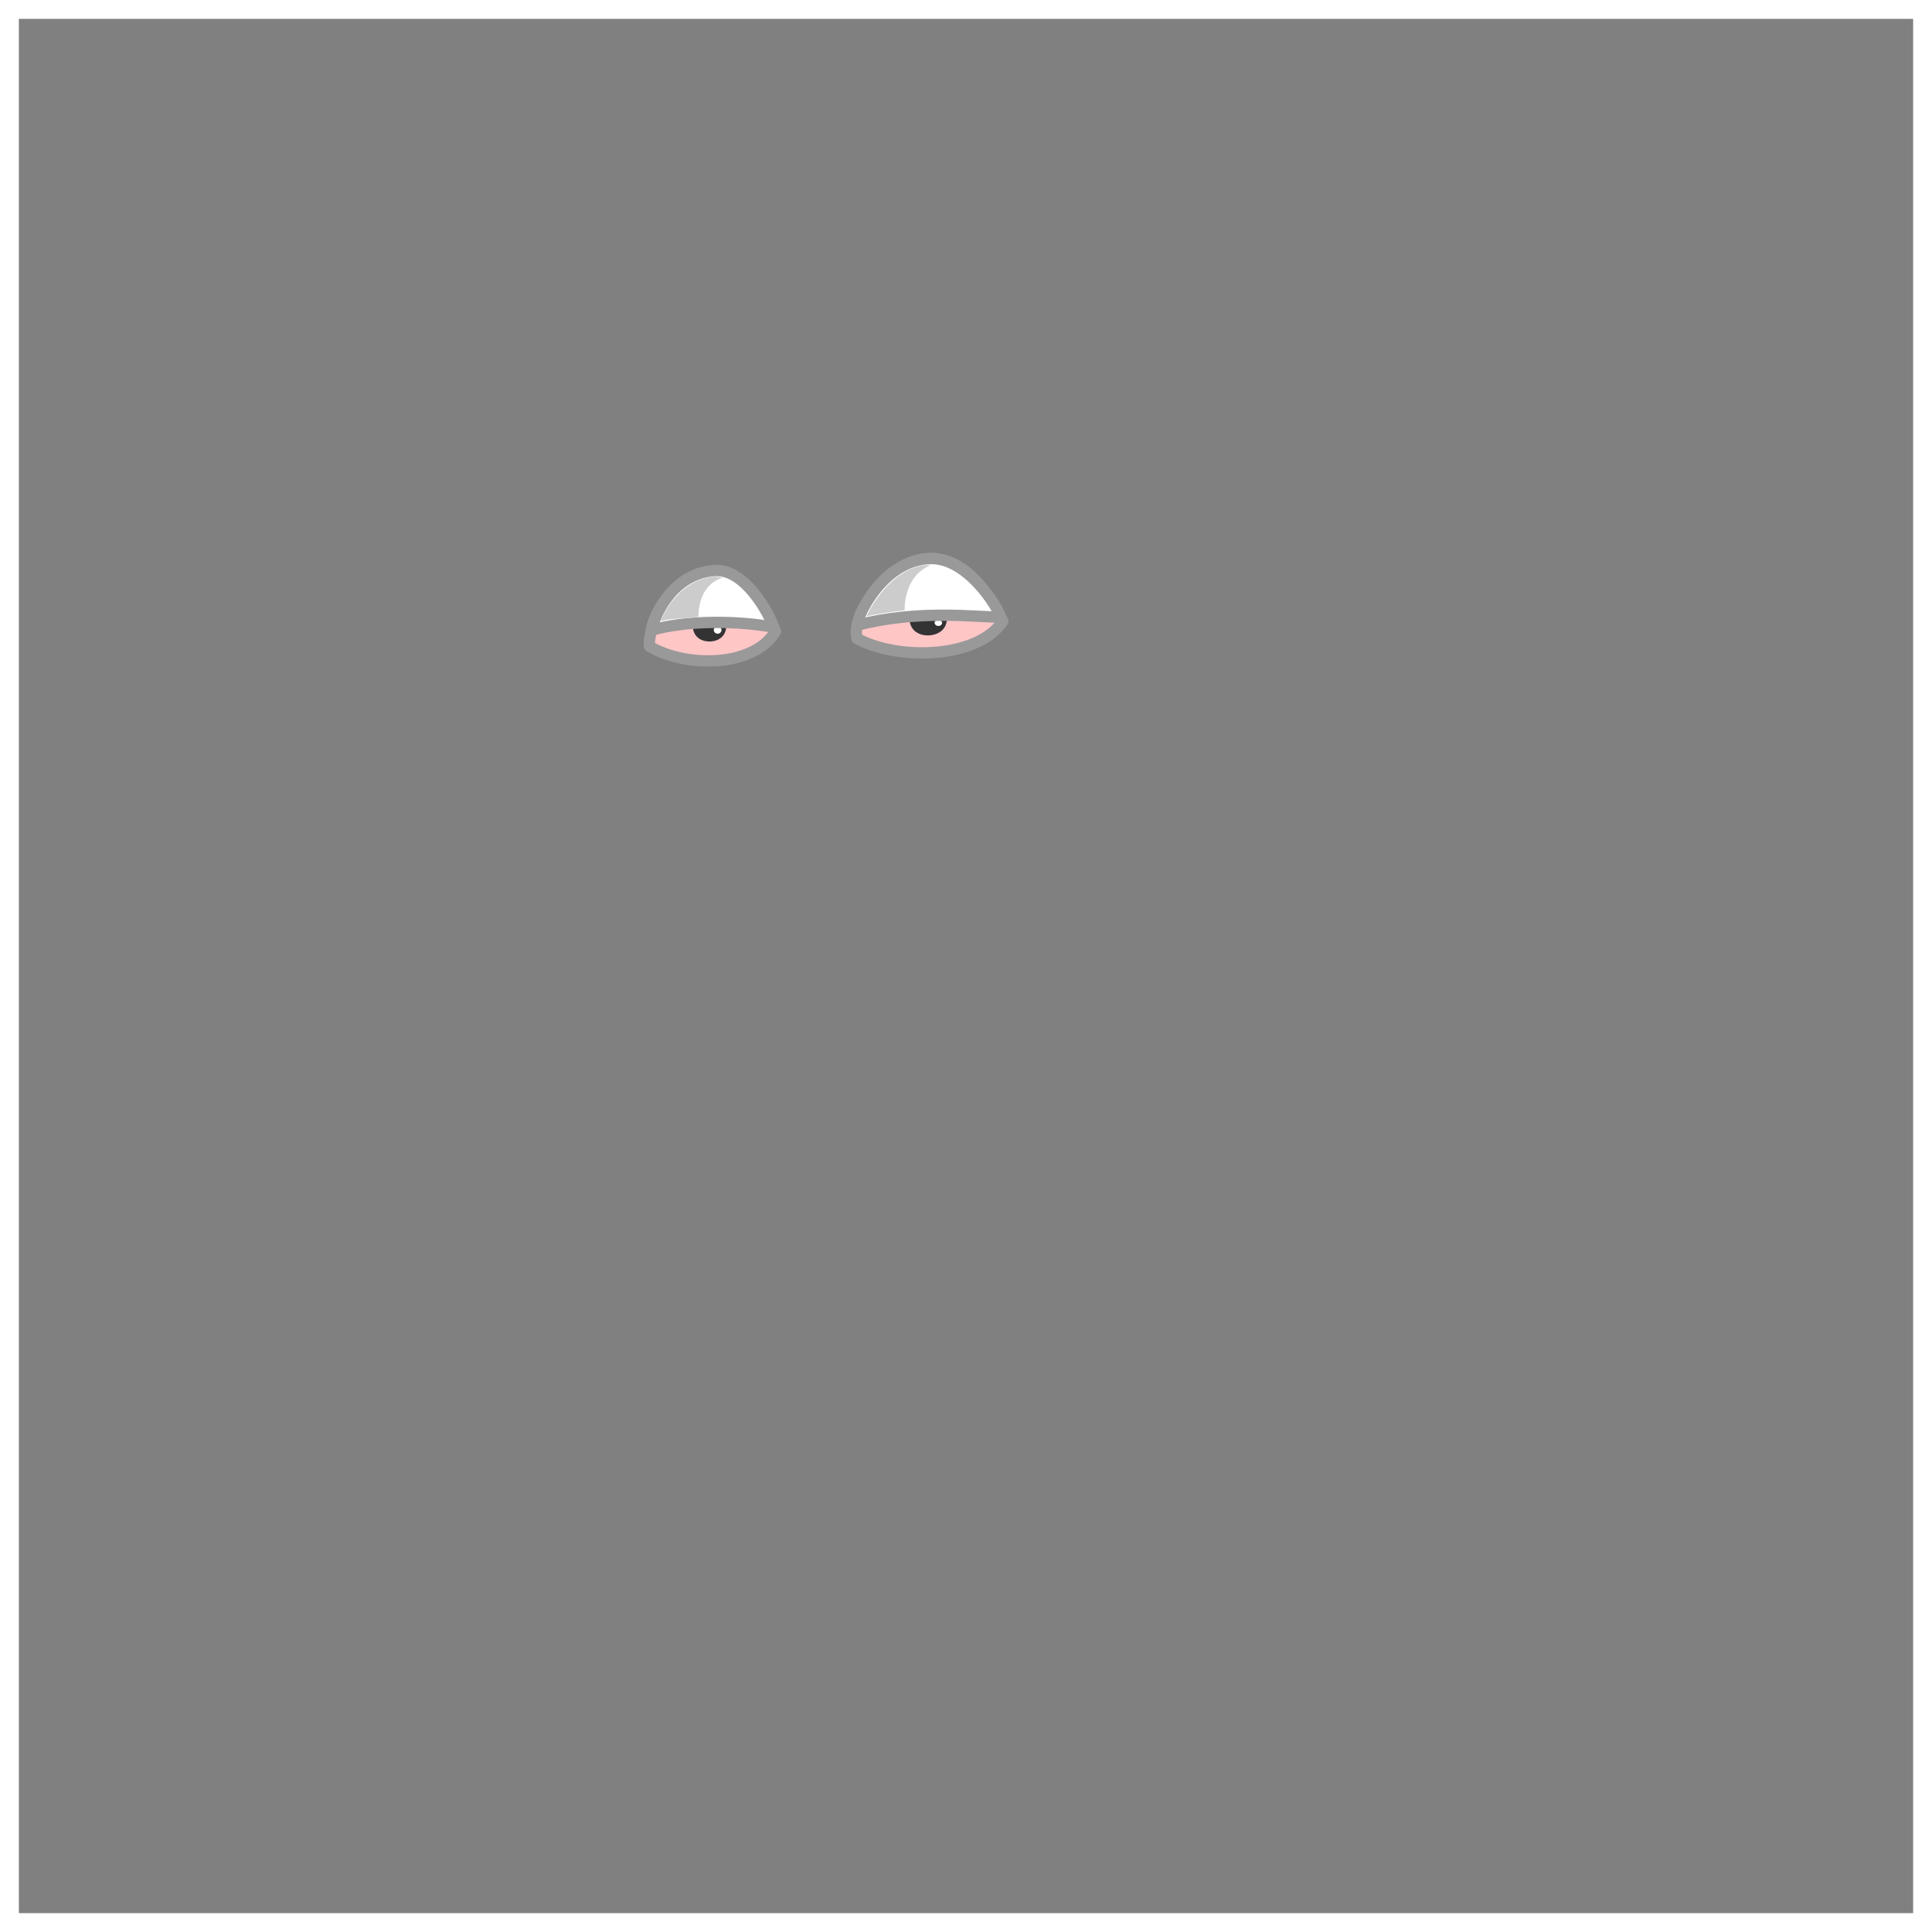 <svg width="512" height="512" viewBox="0 0 512 512" fill="none" xmlns="http://www.w3.org/2000/svg">
<rect x="0" y="0" width="512" height="512" fill="#808080" stroke="none"/>
<g id="Frame">
<g id="Rectangle">
<path id="Vector" d="M509.5 2.5H2.5V509.5H509.5V2.5Z" stroke="white" stroke-width="5" stroke-miterlimit="10"/>
</g>
<g id="Eyes">
<g id="layer1">
<g id="g21813">
<path id="path21805" d="M205.52 167.29C199.86 176.92 181.59 177.54 171.96 171.77C169.58 166.33 188.69 156.21 205.52 167.29ZM265.76 164.61C259.25 174.52 238.19 175.16 227.1 169.21C224.34 163.09 246.87 152.16 265.76 164.61Z" fill="#FFC6C6"/>
<path id="path21807" d="M183.59 165.78C183.59 168.48 185.49 169.97 187.94 170C190.39 170.03 192.44 168.59 192.47 165.89C192.536 165.273 192.472 164.648 192.283 164.057C192.093 163.466 191.783 162.92 191.37 162.456C190.958 161.992 190.453 161.618 189.889 161.36C189.324 161.102 188.711 160.965 188.09 160.957C187.47 160.95 186.854 161.072 186.283 161.316C185.712 161.56 185.198 161.92 184.774 162.374C184.351 162.828 184.027 163.366 183.823 163.952C183.619 164.539 183.539 165.161 183.59 165.78ZM241.05 164C241.05 166.68 243.05 168.36 245.82 168.39C248.59 168.42 250.88 166.79 250.91 164.11C250.925 162.803 250.419 161.543 249.505 160.608C248.591 159.673 247.343 159.14 246.035 159.125C244.728 159.111 243.468 159.616 242.533 160.53C241.598 161.445 241.065 162.693 241.05 164Z" fill="#333333"/>
<path id="path30400" d="M205.52 167.29C199.86 176.92 181.75 177.02 172.12 171.29C171.88 170.35 172.4 168.03 172.66 166.7C174.81 155.7 193.55 138.17 205.52 167.33V167.29ZM265.76 164.61C259.25 174.52 238.19 175.16 227.1 169.21C226.84 168.031 226.864 166.808 227.17 165.64C229.64 154.29 250.11 132.94 265.76 164.64V164.61Z" stroke="#999999" stroke-width="3" stroke-linecap="round" stroke-linejoin="round"/>
<path id="path22627-2" d="M189.15 166.93C189.15 167.196 189.255 167.45 189.443 167.638C189.63 167.825 189.885 167.93 190.15 167.93C190.281 167.939 190.413 167.921 190.537 167.878C190.662 167.835 190.777 167.768 190.875 167.681C190.974 167.593 191.054 167.487 191.111 167.369C191.169 167.25 191.202 167.122 191.21 166.99C191.21 166.725 191.105 166.471 190.917 166.283C190.729 166.096 190.475 165.99 190.21 165.99C190.079 165.982 189.947 166 189.822 166.043C189.698 166.086 189.583 166.153 189.485 166.24C189.386 166.328 189.306 166.434 189.249 166.552C189.191 166.67 189.158 166.799 189.15 166.93ZM247.67 165.05C247.695 165.291 247.814 165.512 248.002 165.666C248.189 165.819 248.429 165.893 248.67 165.87C248.787 165.884 248.907 165.875 249.021 165.843C249.134 165.811 249.241 165.756 249.334 165.683C249.427 165.61 249.504 165.519 249.562 165.415C249.62 165.312 249.656 165.198 249.67 165.08C249.647 164.838 249.529 164.614 249.342 164.459C249.154 164.303 248.913 164.228 248.67 164.25C248.551 164.235 248.431 164.244 248.316 164.276C248.201 164.308 248.093 164.364 248 164.438C247.907 164.513 247.829 164.606 247.773 164.711C247.716 164.816 247.681 164.931 247.67 165.05Z" fill="white"/>
<path id="path621572-5" d="M172.65 167.001C183.02 164.111 196.65 164.661 204.91 166.211C205.35 166.011 198.43 150.501 189.38 151.211C177.81 152.001 173.27 163.781 172.65 167.001ZM227.37 165.641C242.86 161.641 257.72 163.401 265.03 163.581C265.92 163.681 257.7 148.201 247.03 148.021C233.6 147.871 226.36 164.931 227.34 165.641H227.37Z" fill="white" stroke="#999999" stroke-width="3" stroke-linecap="round" stroke-linejoin="round"/>
<path id="path526843-6" d="M243.66 150C234.51 152.27 229.44 163.53 229.66 163.34C233.007 162.628 236.388 162.091 239.79 161.73C239.64 161.73 239.39 152.65 246.59 149.81C245.61 149.715 244.62 149.78 243.66 150ZM189.13 152.84C179.13 153.7 174.87 164.84 175.13 164.59C178.46 163.78 181.66 163.95 185.13 163.46C185.13 163.6 184.52 155.3 191.53 153.07C190.747 152.888 189.943 152.81 189.14 152.84H189.13Z" fill="#CCCCCC"/>
</g>
</g>
</g>
</g>
</svg>
